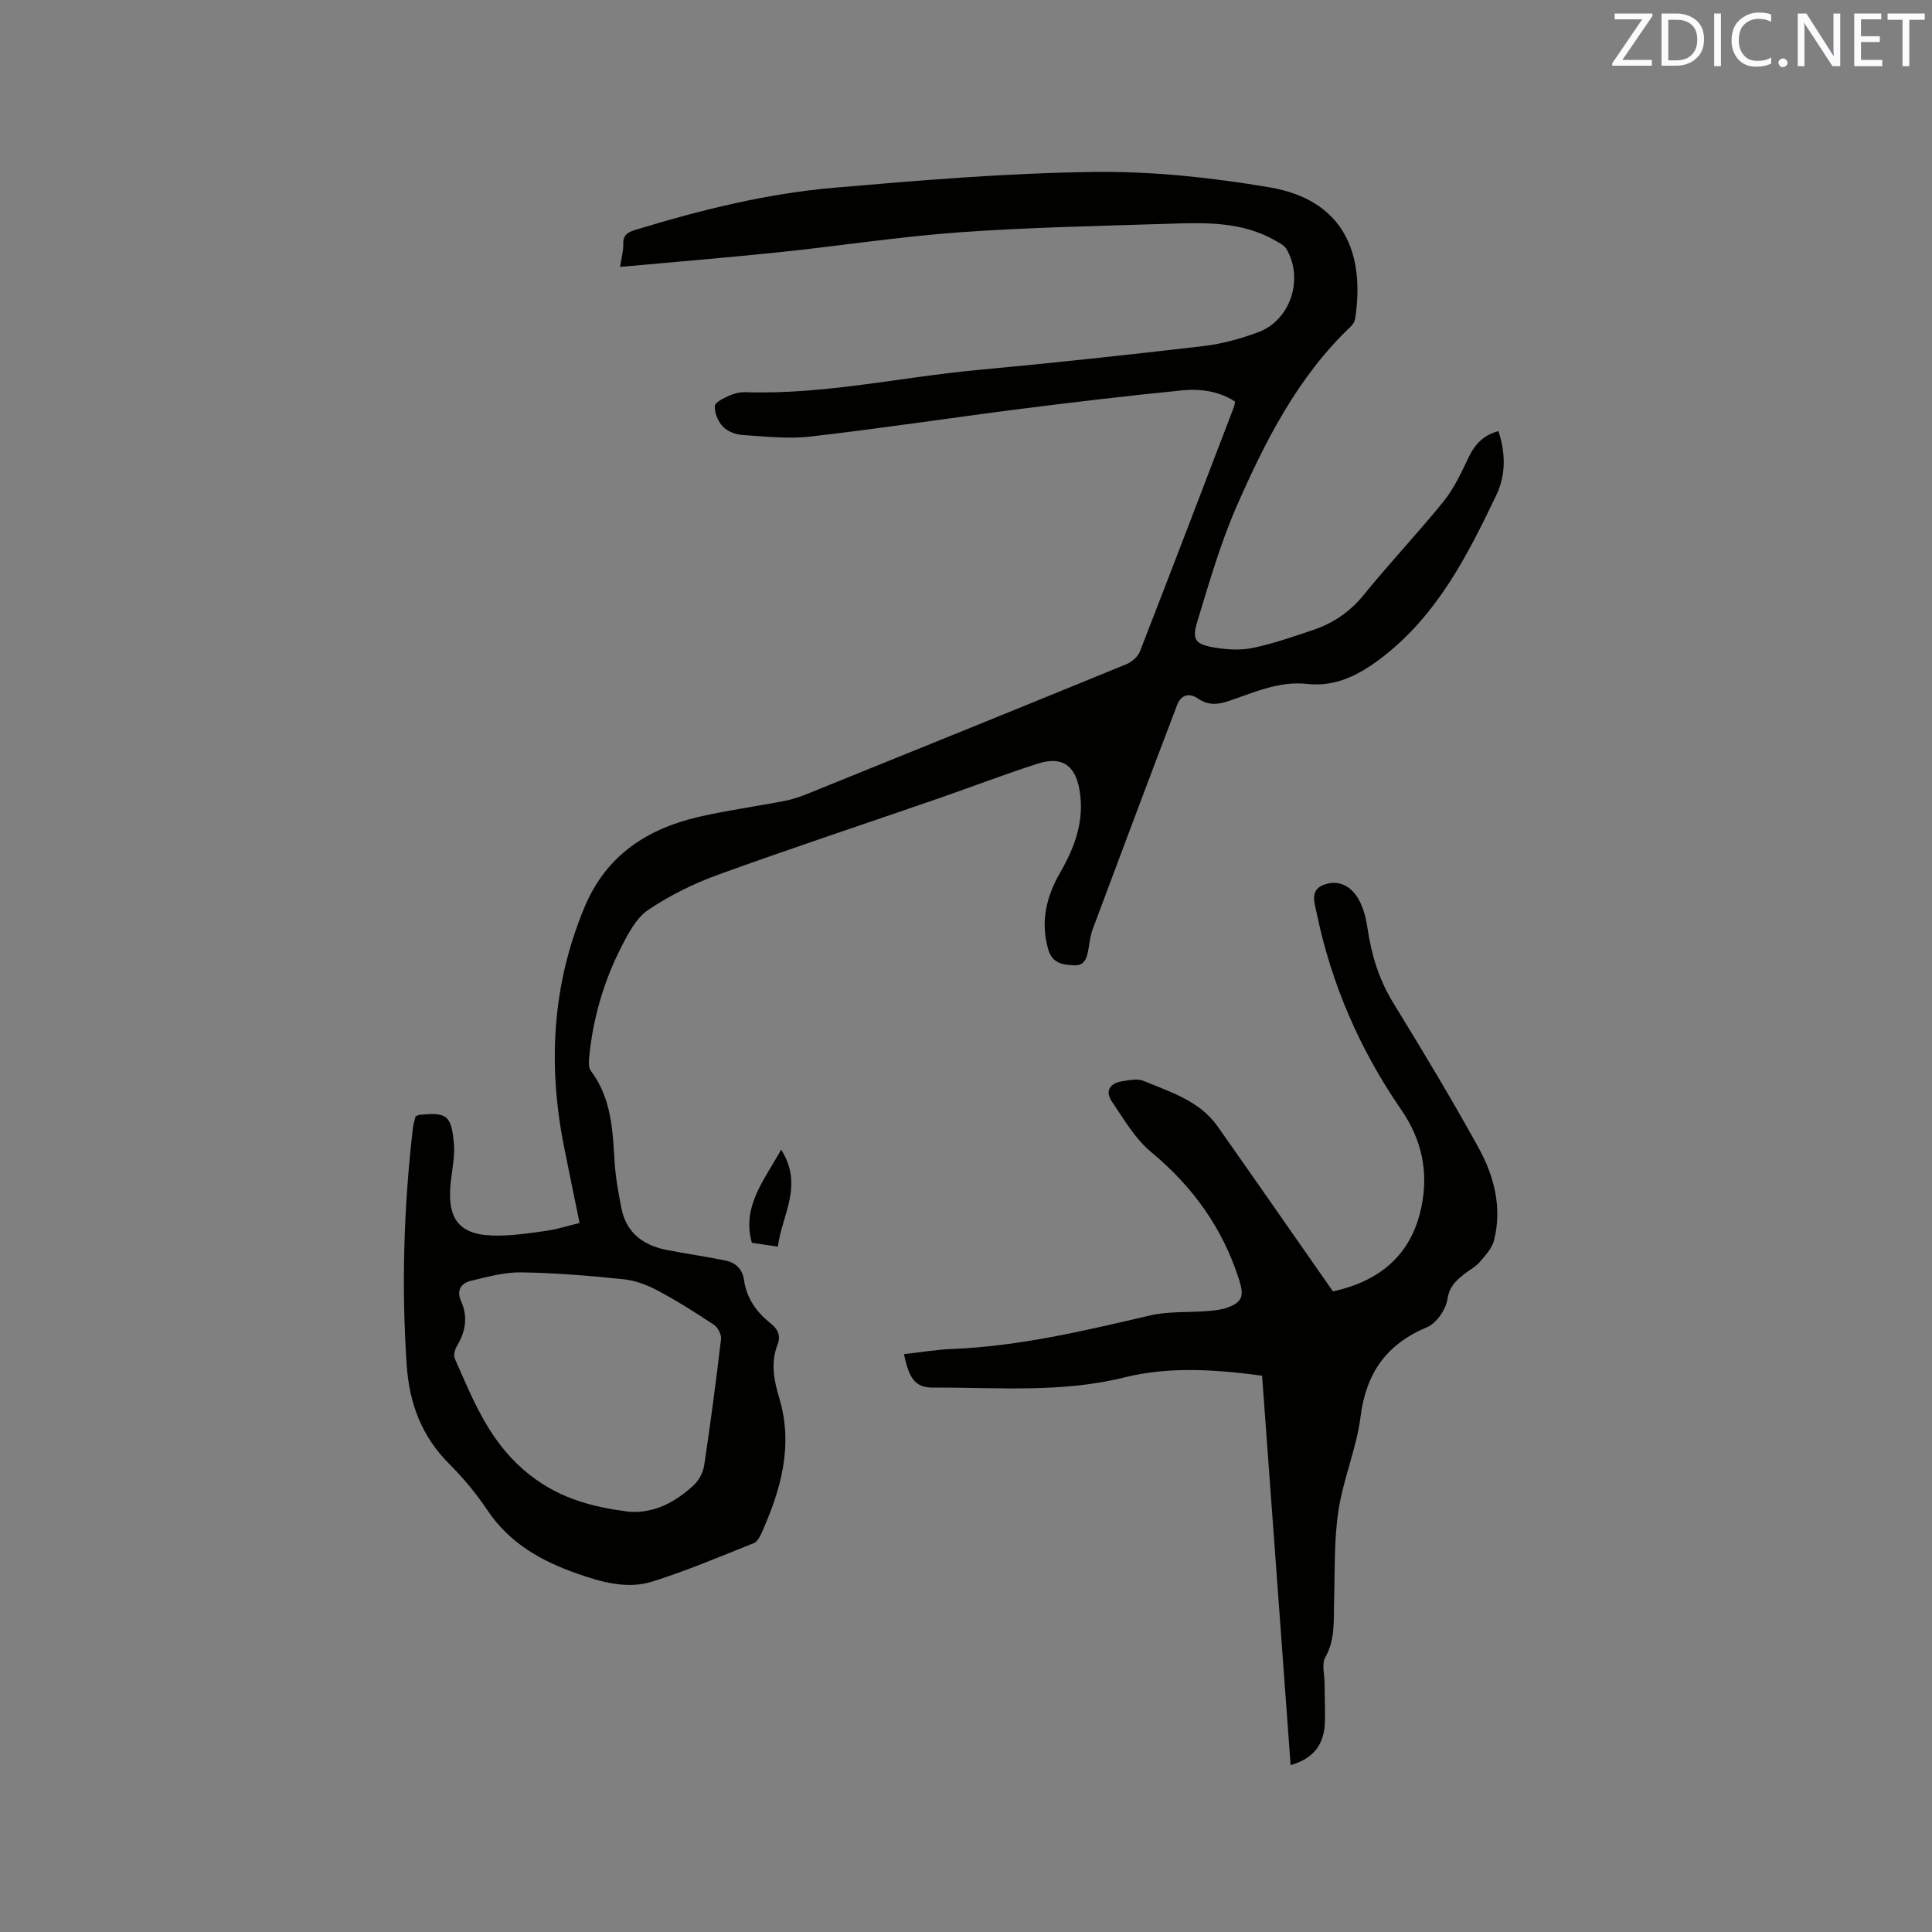 <svg enable-background="new 0 0 400 400" viewBox="0 0 400 400" xmlns="http://www.w3.org/2000/svg"><rect x="0" y="0" width="400" height="400" fill="#808080" stroke="none"/><path d="m128.38 55.26c.3-2.01.71-3.37.66-4.72-.08-2.14 1.27-2.58 2.88-3.06 13.3-4.04 26.8-7.4 40.65-8.6 17.93-1.55 35.92-3.05 53.9-3.28 12.11-.16 24.38 1.16 36.34 3.18 15.36 2.6 19.83 13.57 17.76 27.21-.09.57-.46 1.19-.89 1.59-11 10.46-17.72 23.72-23.68 37.32-3.33 7.62-5.64 15.7-8.08 23.68-1.2 3.91-.48 4.83 3.67 5.51 2.56.42 5.33.58 7.83.05 4.22-.89 8.35-2.33 12.45-3.71 4.18-1.41 7.64-3.76 10.51-7.3 5.33-6.59 11.19-12.75 16.52-19.35 2.15-2.67 3.65-5.92 5.14-9.05 1.31-2.77 3.12-4.66 6.19-5.47 1.54 4.62 1.52 9.16-.43 13.23-5.98 12.54-12.28 24.91-23.71 33.67-4.6 3.53-9.49 6.1-15.46 5.44-5.86-.64-10.99 1.77-16.27 3.55-2.28.77-4.26.9-6.3-.51-1.94-1.34-3.59-.69-4.35 1.32-5.88 15.42-11.67 30.87-17.45 46.34-.48 1.28-.65 2.67-.88 4.03-.3 1.75-.67 3.59-2.87 3.53-2.31-.06-4.64-.35-5.48-3.27-1.64-5.7-.43-10.9 2.43-15.86 3.08-5.35 5.15-10.88 4.03-17.24-.88-4.99-3.6-6.99-8.56-5.41-6.95 2.22-13.77 4.85-20.67 7.24-15.21 5.26-30.49 10.31-45.61 15.79-5.04 1.83-9.98 4.27-14.42 7.26-2.46 1.65-4.12 4.81-5.55 7.6-3.7 7.22-5.94 14.94-6.71 23.04-.09.9-.12 2.07.36 2.7 4.23 5.6 4.51 12.15 4.91 18.74.2 3.26.78 6.51 1.42 9.72 1.02 5.1 4.54 7.68 9.41 8.63 4.04.78 8.12 1.36 12.15 2.19 2.12.43 3.5 1.76 3.83 4.08.53 3.76 2.62 6.63 5.52 8.94 1.49 1.19 2.13 2.53 1.41 4.39-1.47 3.76-.73 7.42.38 11.14 2.94 9.86.27 19.04-3.75 28-.33.74-.87 1.68-1.54 1.95-6.97 2.76-13.88 5.72-21.02 7.96-5.21 1.63-10.48.12-15.55-1.65-7.44-2.6-14.01-6.3-18.57-13.1-2.29-3.42-4.96-6.66-7.88-9.57-5.72-5.69-8.3-12.53-8.84-20.44-1.12-16.45-.61-32.84 1.28-49.2.09-.82.38-1.62.55-2.33.35-.17.53-.31.72-.33 5.69-.6 6.68.04 7.21 5.85.24 2.59-.33 5.26-.63 7.88-.92 8.13 1.84 11.38 9.97 11.26 3.37-.05 6.75-.55 10.1-1.04 2.07-.3 4.09-.97 6.59-1.58-1.11-5.43-2.22-10.66-3.25-15.9-3.34-16.93-2.45-33.45 4.3-49.55 4.49-10.7 12.94-16.16 23.69-18.64 5.87-1.35 11.87-2.15 17.8-3.31 1.64-.32 3.26-.89 4.81-1.52 21.98-8.89 43.96-17.79 65.9-26.78 1.11-.46 2.34-1.55 2.76-2.63 6.57-16.87 13.02-33.78 19.49-50.69.11-.28.12-.6.2-1.05-3.37-2.16-7.18-2.68-10.94-2.31-11.17 1.11-22.32 2.42-33.46 3.84-14.51 1.85-28.97 4.06-43.49 5.72-4.68.54-9.51-.02-14.25-.34-1.37-.09-3.03-.78-3.94-1.76-.98-1.06-1.7-2.81-1.62-4.21.04-.79 1.85-1.65 3-2.17 1.03-.46 2.26-.74 3.39-.7 16.21.53 32.01-3.11 48.03-4.6 15.6-1.45 31.19-3.13 46.75-4.95 3.84-.45 7.7-1.52 11.34-2.87 6.7-2.49 9.49-11.11 5.8-17.27-.44-.74-1.42-1.21-2.22-1.67-6.97-4.03-14.67-3.76-22.3-3.51-14.4.46-28.82.74-43.19 1.77-12.46.9-24.83 2.83-37.27 4.12-10.79 1.12-21.64 2.01-32.95 3.04zm2.01 257.74c5.3.31 9.49-2.1 13.17-5.44 1.12-1.02 2.02-2.71 2.24-4.21 1.31-8.68 2.45-17.39 3.48-26.11.11-.94-.65-2.41-1.46-2.95-3.78-2.52-7.64-4.95-11.65-7.09-2.16-1.15-4.62-2.09-7.02-2.34-7.05-.73-14.13-1.33-21.2-1.43-3.52-.05-7.09.93-10.56 1.78-1.97.48-2.91 2.01-1.93 4.18 1.48 3.28.92 6.35-.9 9.37-.42.7-.69 1.88-.39 2.55 3.67 8.24 6.83 16.52 14.11 22.89 6.63 5.81 13.99 7.81 22.11 8.8z" fill="#010100"/><path d="m275.97 267.37c9.85-2.16 16.25-7.65 18.3-17.4 1.53-7.25.15-13.95-4.15-20.19-8.57-12.42-14.5-26.06-17.54-40.86-.42-2.04-1.53-4.8 1.82-5.85 2.99-.93 5.29.52 6.71 2.83 1.12 1.82 1.7 4.1 2.01 6.25.81 5.52 2.37 10.65 5.33 15.47 6.09 9.93 12.11 19.91 17.72 30.11 3.2 5.82 4.83 12.29 3.17 19.02-.41 1.66-1.78 3.15-2.95 4.51-.88 1.02-2.17 1.68-3.25 2.53-1.7 1.35-3.07 2.57-3.46 5.19-.32 2.14-2.27 4.97-4.21 5.79-8.42 3.53-12.63 9.48-13.78 18.54-.84 6.57-3.59 12.88-4.58 19.45-.93 6.13-.72 12.43-.9 18.66-.12 3.99.29 7.96-1.83 11.74-.76 1.36-.16 3.5-.14 5.29.02 2.54.1 5.09.08 7.63-.04 5.11-2.34 7.98-7.11 9.37-1.96-26.77-3.93-53.64-5.91-80.63-9.87-1.31-19.31-1.93-28.51.36-13.1 3.26-26.33 2.04-39.53 2.11-3.69.02-5.03-1.71-6.1-6.93 3.34-.37 6.64-.94 9.95-1.07 13.96-.55 27.43-3.78 40.95-6.93 3.86-.9 7.98-.6 11.98-.92 1.36-.11 2.77-.25 4.03-.7 3.23-1.15 3.51-2.51 2.48-5.76-3.4-10.7-9.58-19.3-18.23-26.47-3.31-2.75-5.63-6.78-8.1-10.42-1.5-2.21-.44-3.84 2.14-4.23 1.45-.22 3.14-.6 4.38-.08 5.59 2.32 11.61 4.12 15.35 9.42 7.99 11.35 15.9 22.75 23.88 34.17z" fill="#010100"/><path d="m161.05 258.11c-2.14-.32-3.69-.55-5.38-.8-2.09-7.47 2.41-12.74 6.06-19.29 4.73 7.46.13 13.5-.68 20.09z" fill="#010100"/><g fill="#fbfafc"><path d="m342.2 3.2-6.3 9.2h6.1v1.2h-8.2v-.5l6.2-9.1h-5.7v-1.2h7.8v.4z"/><path d="m344 13.7v-10.9h3.1c1.6 0 3 .5 4.1 1.4 1.1 1 1.6 2.2 1.6 3.9s-.5 3-1.6 4-2.5 1.5-4.2 1.5h-3zm1.4-9.6v8.4h1.6c1.4 0 2.5-.4 3.2-1.1.8-.8 1.2-1.8 1.2-3.2s-.4-2.4-1.2-3.1-1.8-1-3.1-1z"/><path d="m356.3 2.8v10.9h-1.4v-10.9z"/><path d="m366.6 13.2c-.8.4-1.8.6-3 .6-1.6 0-2.8-.5-3.7-1.5s-1.4-2.3-1.4-3.9c0-1.7.5-3.2 1.6-4.2s2.4-1.6 4-1.6c1 0 1.9.1 2.6.4v1.5c-.8-.4-1.6-.6-2.6-.6-1.2 0-2.2.4-3 1.2s-1.1 1.9-1.1 3.3c0 1.3.4 2.3 1.1 3.1s1.6 1.1 2.8 1.1c1.1 0 2-.2 2.8-.7v1.3z"/><path d="m368.2 13c0-.3.1-.5.3-.6.2-.2.4-.3.6-.3.3 0 .5.1.7.3s.3.4.3.6-.1.5-.3.6c-.2.2-.4.3-.7.3s-.5-.1-.6-.3c-.2-.2-.3-.4-.3-.6z"/><path d="m381.1 13.7h-1.7l-5.5-8.4c-.2-.2-.3-.5-.4-.7 0 .2.1.8.1 1.5v7.6h-1.4v-10.9h1.8l5.3 8.3c.3.4.4.6.4.8 0-.3-.1-.8-.1-1.6v-7.5h1.4v10.9z"/><path d="m389.7 13.7h-5.8v-10.9h5.6v1.2h-4.2v3.5h3.9v1.2h-3.9v3.7h4.4z"/><path d="m398.4 4.1h-3.1v9.6h-1.4v-9.6h-3.1v-1.3h7.7v1.3z"/></g></svg>